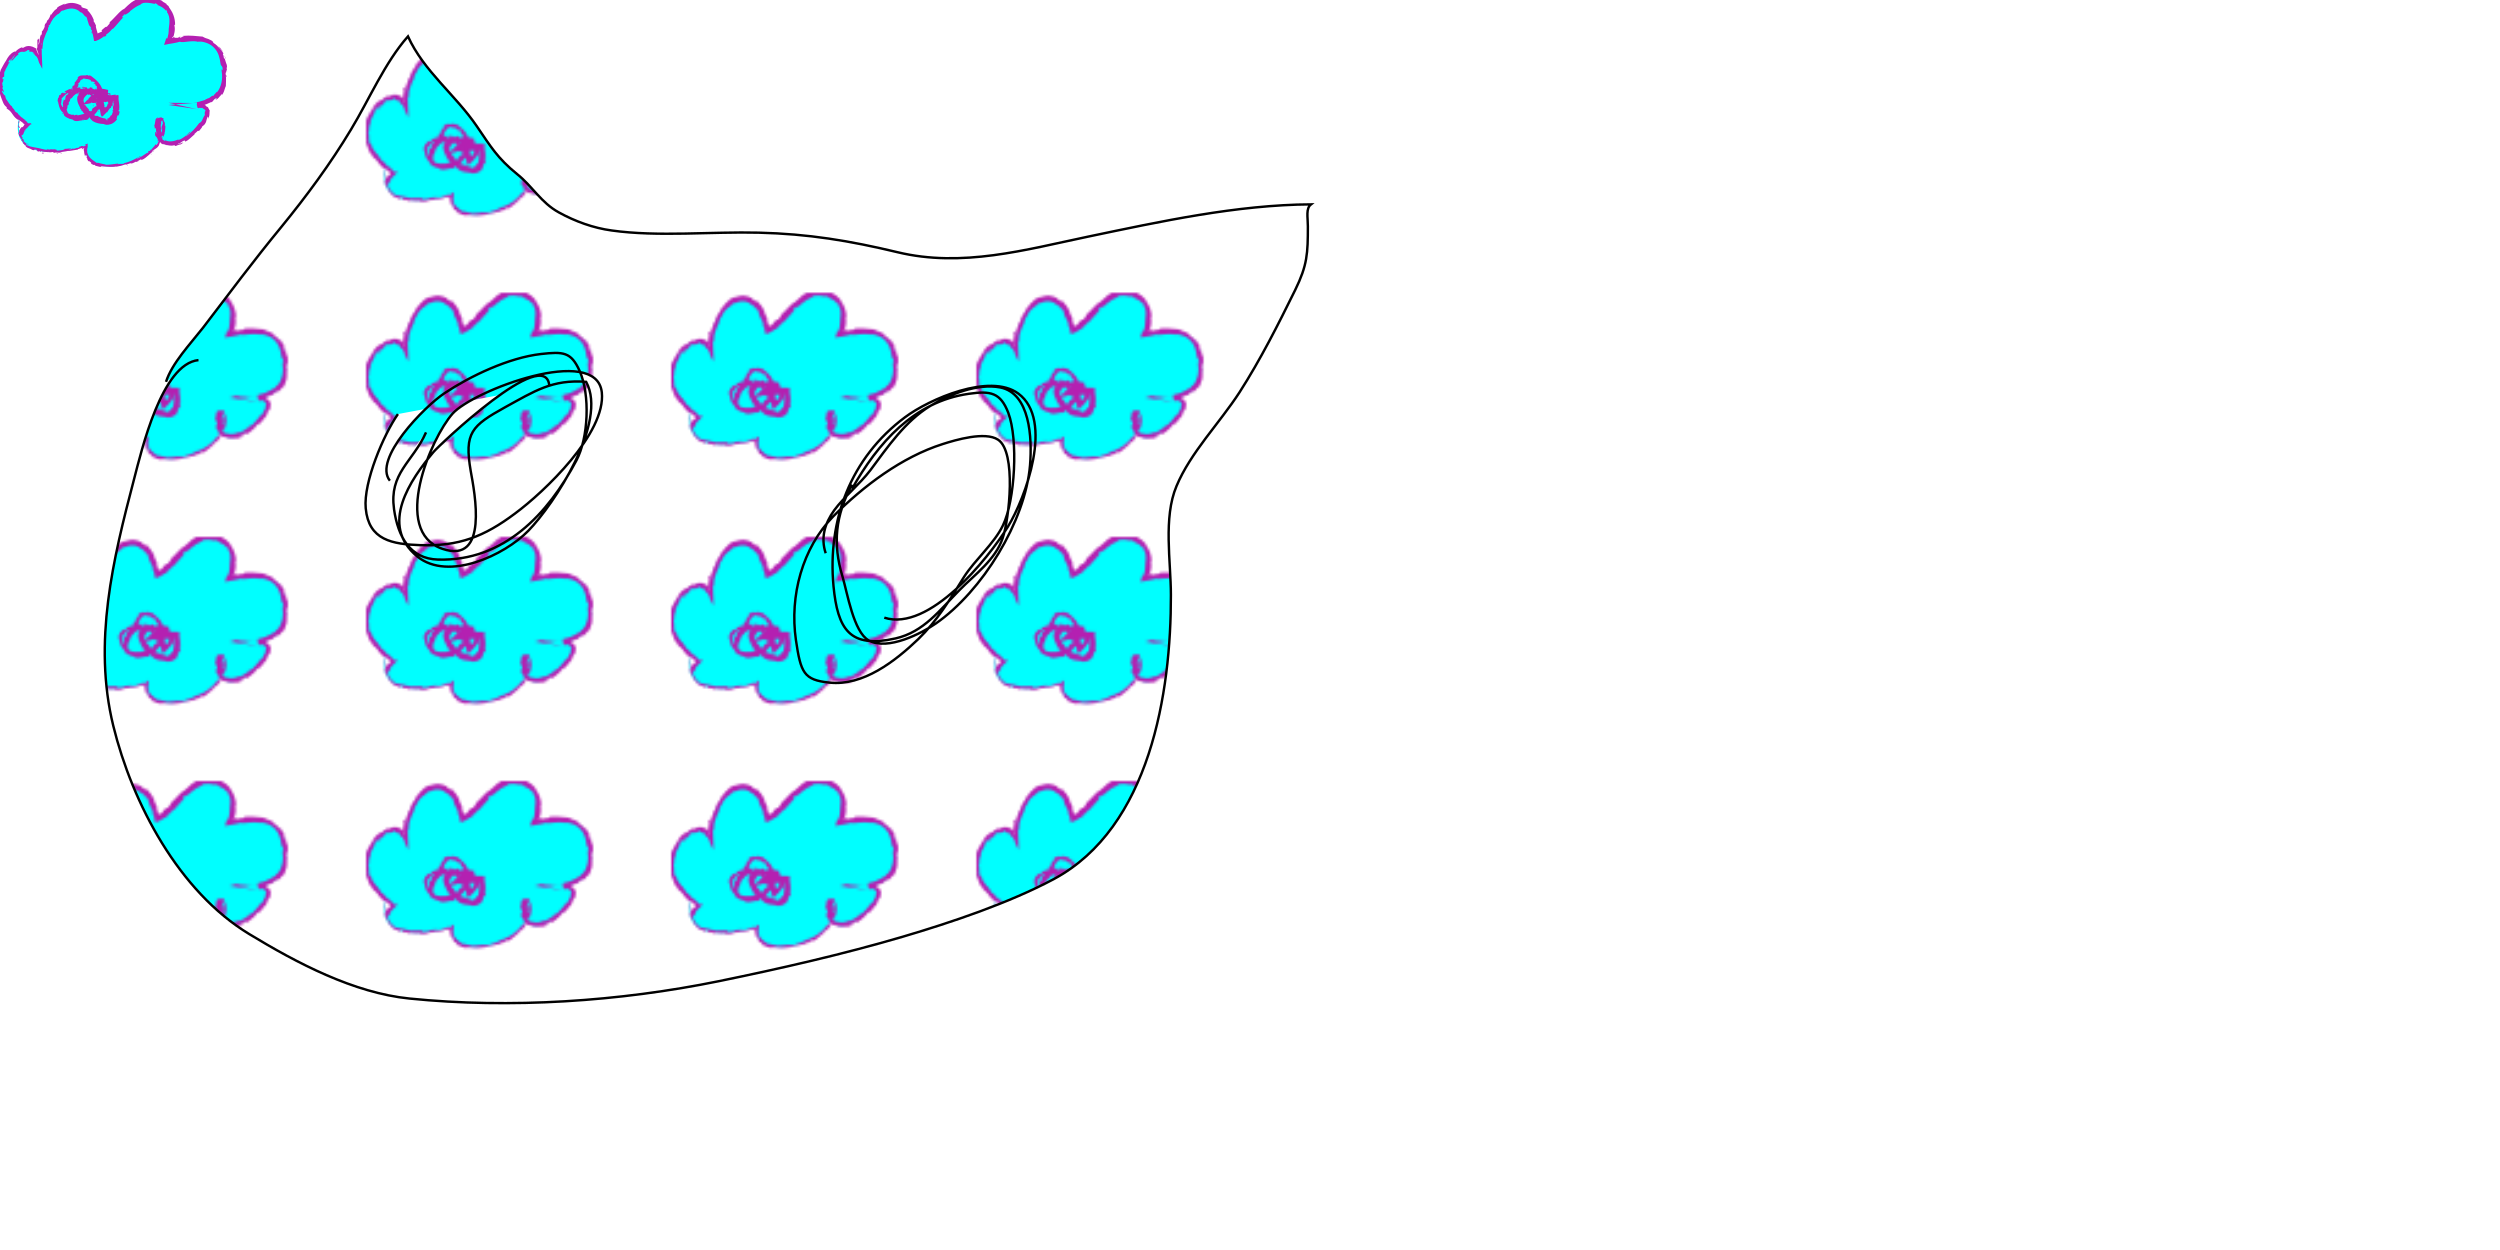 <svg baseProfile="tiny" xmlns="http://www.w3.org/2000/svg" width="1024" height="512" viewBox="0 0 1024 512">
	<path fill="url(#pa)" stroke="#000" stroke-miterlimit="10" d="M68 156.4c2.4-7.6 10.1-15.7 15.1-22.1 10.7-14 20.9-27.7 32.1-41.3 10.3-12.6 20.2-26 28.6-40 7.5-12.4 13.8-27.3 23.3-38.1 6.5 14.3 19.5 24 28.2 36.8 5.8 8.5 8.5 13.1 16.5 19.6 6.4 5.1 9.8 11.7 17.1 15.7 6.7 3.7 14.2 6.4 21.6 7.4 19.1 2.7 41.2.4 60.3.9 20.3.5 37.2 3.3 56.8 8 26.5 6.4 52.4-1 78.2-6.4 29.7-6.2 60.7-13 91.2-13.2-2.2 1.7-1.3 5.2-1.3 9 0 11.1-.2 15.9-5.2 26.1-7 14.2-14.2 28.5-22.8 41.9-8.1 12.5-20.1 24.7-25.8 38.4-5.5 13-2.3 30.8-2.3 44.6.1 39.9-8.5 95.2-48 116.4-18.4 9.8-41.9 17.7-61.9 23.6-24.5 7.2-50.4 13.1-75.3 18.2-40.7 8.3-85.4 11.3-126.7 7.1-22.8-2.3-46-14.5-65.6-26.4-28.8-17.4-47.9-53.5-55.7-85.3-8.4-34.3-.1-68.2 8.5-101 3.1-11.8 11.3-47.3 26.4-48.8M159.7 196.9c-7.1-8.8 14.2-30.4 22.3-35.8 10.8-7.2 26.5-14.6 39.6-16.1 9.1-1 12.3-.9 15.8 6.9 4.4 9.8 3.6 27.5-1.3 36.7-11.6 21.9-29.7 41.4-56.7 40.6-11.4-.3-16.4-9.3-18-20.6-2.1-14.9 7.6-19.2 13.1-31.5M338.2 226.6c-2.1-6.3-.4-12.2 3.5-17.6 4.1-5.6 10.4-10.6 14.8-16.4 7-9.4 14.3-20.1 24.5-26.3 7.7-4.7 19.4-9.4 28.7-7.6 12.2 2.4 13.1 20.6 12.2 31.8-1.9 23.1-19.6 51.7-38.6 64.9-5.6 3.9-19.7 11.3-27.5 6.9-6.2-3.5-8.7-19.4-10.7-26.1-4.1-13.5-2.9-25.1 3.9-37.7M163 169.6c-5.8 8.3-14.2 27.9-13.2 38.6 1.2 13.1 10.9 14.7 22.4 15.1 15.7.5 26-3.4 38.8-13 11.9-8.8 37.3-32.9 35.5-49.6-2.2-19.9-52.7-.7-61.1 8.7-8.9 10-25.3 48.2-4.2 55.4 19.1 6.5 13.2-23 11.6-31.9-2.7-15.7.4-18.5 14.1-26.1 11.9-6.5 19.3-11.5 33.2-10.4 9 16.6-13.2 50.2-23.7 61-9.7 10-32.7 20.8-45.4 10.6-15.9-12.9-2.8-31.6 6.5-42.8 2.2-2.7 46-44.3 47.5-27.2M349 200.2c10.5-18.6 25.3-35.7 47.8-38.9 9-1.3 13-.5 16.2 7.8 4.1 10.9 2.8 35.8-2.2 46.1-3.6 7.5-11.4 14-16 21.2-5.6 9-11 18-18.7 25.4-9.4 9-22.6 19.3-36.4 17.8-10.5-1.1-11.7-4-13.7-17.5-2.6-18.1 2.6-37.6 15.4-50.7 12.2-12.3 28-24.2 44.7-29.5 5.3-1.7 17.4-5.3 22.7-1.8 7.6 5 4.6 32.5 1.9 40.3-3 8.9-11.4 14.9-17.7 21.3-8 8.1-14.6 17.2-26.2 19.8-18.9 4.3-23.7-3.9-25.4-21.4-2.5-27 6.9-52.5 29.3-69.2 9.9-7.4 34.7-18.3 46.4-9.7 14.7 10.9 3 42.7-4.3 54.6-8.2 13.2-32.2 43.1-50.6 37.2"/>

	<pattern id="pa" x="0.05" y="0.05" width=".25" height=".25">
            
	<path fill="#0ff" d="M7.8 55c1.7-.8 1.7-3.3 3.3-4.1C4.5 46.7-2.1 39.3.4 30.2 2 23.6 12 14.5 16.1 23.6c-.8-19.8 19-31.4 23.1-8.3 7.4-2.5 12.4-17.4 24-14.9C70.6 2.1 72.3 9.5 69 17c11.6-2.5 23.1-2.5 23.1 12.4.8 8.3-3.3 12.4-11.6 14C97 42.6 62.3 74.8 64.8 50c0-.8 1.7-.8 1.7-.8 4.1 18.2-33.9 26.4-31.4 10.7-9.9 3.3-31.4 5.8-27.3-11.6"/><g fill="#B420B1">
	<path d="M8.5 48.5c0-.2-.3-.1-.3.3l.3.4v-.7zM7.4 51.5c.1.6.4 1.2.7.8-.3-.5-.2-.7-.5-1.3 0-.5.2-.8.3-.7-.1-.2.2-.7 0-1-.4.5-.5 1.3-.3 2.2-.1.2-.1.1-.2 0zM41.8 68.5l-.3-.1s.1 0 .3.1zM66.6 56.3c-.1.2-.1.3-.1.3.1-.2.2-.3.1-.3zM67.8 51.2v.3-.3zM41.8 68.5s.2.1.4.1.4.1.4.1c0-.1-.5-.1-.8-.2zM9.4 57.2c0-.2-.1-.2-.2-.3l.2.3zM34 61h-.1c-.1.1-.1.1-.1.2l.2-.2zM25 62.9c.2 0 .3-.3.3-.4-.1.1-.3.2-.5.2.1 0 .1.1.2.2zM10 59.5l-.2-.2.2.2zM36.2 66.3v.1-.1zM7.4 46.3c-.1 0-.1 0 0 0 0 .1 0 .1 0 0zM7.8 54.9l.1-.1c0-.1 0-.1-.1-.2v.3zM63.6 55.1c0-.1 0-.1 0 0-.1-.3-.1-.2 0 0zM73.4 15c1 .1-1.5.5 0 .6-.2-.1 1.2-.6 0-.6zM9.5 57.4c.1.1.1.2.2.3 0-.2-.1-.3-.2-.3zM73.4 15.6h.1-.1zM81.9 53.8c-.1 0-.2 0-.2.1 0 0 .1-.1.2-.1zM67.4 59.8l.4.2c-.2-.1-.3-.2-.4-.2zM85.8 46.2c0-.3.1-.3 0-.7v.1c.1.1.1.3 0 .6zM83 43.6h-.2c-.1 0-.2.1-.3.1l.5-.1zM4.1 25.5c-.2.1-.3.1-.4.1.3 0-.4 1 .4-.1zM9.3 57.2c.1 0 .1 0 .2.1 0 0-.1-.1-.2-.1zM83.6 45.9v-.3c0-.1-.1-.2-.1-.2.1.1.1.2.1.5zM37.9 14.5l-.1-.5c0 .2.1.4.1.5zM81 44.8c-.1-.1-.3-.1-.4-.1L69 42.1l11.2.1h.3l.1-.1h-.4L69 43l11.6 1.7.4.1zM3.7 25.6zM1.5 33.2c.1-1.1-.3-.6-.5-.8.1-1.4.4-.6.7-1 .1-.9-.1-1.6.2-2.2.1 0 .1-.1.2 0 0-.5.3-1.1.7-1.7.3-.6.7-1.2.9-1.8.1 0 .1-.1.2-.1-.3 0-.4-.1-.5-.2.3-.4.4-1 .8-1-.2.3-.2.3-.2.5l.3-.5c.6-.2-.4.7-.2.8.6-.9 1.3-2.1 2-2.6.3.1-1.4 1.4-.3.9 0 0-.3.2-.5.4s-.5.4-.5.4c.8-.2-.8.7.2.5.6-.6.9-.9 1.2-1.3.3-.3.6-.7 1.3-1.1.2-.4-.3-.2-.1-.5.9-.8 1.5-.7 1.9-.7.4.1.7.1 1.4-.2.2-.1.3-.3.5-.4.1-.1.3-.1.4-.1.2 0 .4.1.6.2 0 0-.5.3-.4.3.3.1.5.1.7.2H13.1c.1 0 .1 0 .3.1.3.3.6.4 1.1 1.5-.1-.1-.3-.3-.4-.6-.2-.2-.4-.3-.5-.5-.2-.1-.3-.3-.4-.3-.1 0-.1 0 0 0 .3.4.6.7.8.9l.3.3c.1.1.1.2.2.2.1.1.2.2.4.3.1.1.3.4.6 1l.5 1.6c.4.8.9 1.6 1.3 2.5v-1.6c0-.8-.1-1.6-.1-2.4 0-.8-.1-1.6-.1-2.3v-2.2c.1.2.1.8.3 0 0-.4 0-.7.1-1.1 0-.3.1-.6.1-1 .1-.3.1-.6.2-1l.3-.9c.4-1.3.9-2.4 1.5-3.5l.1-.9c.1-.2.3-.3.2-.1.5-.8-.1-.1 0-.6.2-.5.5-.5.4-.2.3-.8.8-1.8 1.5-2.8.6-.7 1.5-1.6 2.2-2l-.2.3c.5-.4.7-.7 1-1 .1-.2.2-.3.4-.4.2-.1.4-.2.7-.3l-.2.2c1.3-.6 2.7-1 4-.9 1.3.1 2.5.7 3.2 1.5.1 0 .3.1.6.2.2.2.5.4.7.7.2.3.4.5.6.7.2.2.3.3.5.2.4.7.4 1.1.5 1.4.1.4.3.8.6 1.9.2.6.7.7 1 1.5l-.3.1.6.9-.2.6s.1.2.1.3l.2.6c-.1-.6-.1-.8 0-.8.1.2.2.8.3 1.2l.3 1.5c0 .3.1.5.1.7v.1H39.2s.3-.1.7-.3c.2-.1.4-.2.7-.3.3-.1.5-.3.8-.5l.4-.2c.1-.1.2-.1.2-.2.1-.1.3-.2.4-.3.2-.2.4-.3.4-.3 0 .1-.4.5-.7.8 1.2-1.2.5.1 1.5-1.1-.2.1 0-.2-.1-.3.7-.3 1.9-1.5 2.6-2.4v.3c1.5-1.5 2.9-3.4 4.5-5-.6.4-.7 0-.3-.5h.4c.2-.5-.6.4-.1-.4.7-.5.7-.1.4.3l.7-.8c.1 0 0 .2 0 .4.2-.5 1.5-.9 1.7-1.6h.1c1.7-1.3 2.5-1.9 4.1-2.5-.1-.3.6-.4 1.1-.7 1.3-.2 2.7 0 4.2.3 1.1.2.4-.1.9-.2 0 .2 1.4.8.6.7.8.3 1.3.6 1.9.9.5.4 1.1.7 1.8 1.6-.1-.3-.2-.5 0-.5.3.5.5 1 .3 1l-.1-.1c.9 1 1.2 2.6 1.1 4 0 1.5-.4 2.8-.3 3.9v-.1s-.1.6-.1 1.1c-.2.9-.4 1.7-.4 1.7-.3.8-.3.6-.3.3s.1-.6-.3 0c-.2 1-.6 1.8-.8 2.6 1.4-.3 2.5-.5 3.8-.7l1.5-.3c.4-.1.7-.2 1.1-.3.8.3 2.2.1 3.7-.1.7-.1 1.5-.1 2.2-.1.7 0 1.3.1 1.8.3l-.1-.2c.6-.1.6.2 1 .3 0-.1-.5-.3-.2-.3 2.2.2 4.5 1.1 5.9 2.8 1.5 1.6 2.1 3.8 2.4 6.1.1.8.4 1 .6 1.3.2.3.4.6.2 1.7l-.4-.6.1.9v.1c.3 1.6.2 3.2-.1 4.6-.3 1.5-1 2.8-1.8 4 .1-.2 0-.3.2-.5-.3.2-.7.6-1 1-.4.4-.7.7-.6.8-.4.3-.2-.1-.5 0-.6.3-1.3 1.1-1.8 1.1-.1 0 .1-.1.3-.2-.2.1-.7.4-1 .5-.4.2-.7.3-.4.3-1.2.3-2.3.8-3.3.9-.1.1-.1.1-.2.1l.3 2.3c.3-.1.8 0 1.2 0 .4 0 .7.1.8-.1-.1.2.4.4.7.6.3.2.5.4.6.7-.1-.1-.1.4-.3.3 0 .6-.2 1.3.1 1.3-.5.6-.8 1.3-1.1 2-.3.7-.7 1.2-1.3 1.4-1.6 2.2-3.4 4.1-5.5 5.5-.1-.2.5-.6 1-1s1-.8.8-1c-1.7 1.6-2.7 2.7-4.9 3.5-.6.2.2-.3.4-.5-2 1.1-4.2 1.3-5.6.6 0 0 .2 0 .4.1-.3-.1-.5-.5-.7-.3l.3.2c.1.3-.2.3-.7 0-.4-.2-.8-.7-.9-.6.4.1.2-.3.1-.7-.1-.4-.2-.8.4-.5-.1-.2-.3-.5-.4-.4-.1-.4 0-.5.2-.2-.2-.6-.3-.9-.4-1.1-.1-.2-.2-.4-.2-1.1.1 0 .2.3.3.4-.2-.6-.5-1.3-.3-2.5.1.1.1-.1.1.3v-1.3c0-.1.1-.2.2-.3.2-.1.4-.2.7-.2-.2-.1-.4-.3-.5-.4.1.3.1.6.2 1 .1.3.1.7.1 1.1-.4-.6-.1.7-.5.8v1.1l.2-.4c-.1 1 0 1.9-.4 2.7l.1-.7s0 .1-.1.3c0 .2-.1.4-.2.6-.2.4-.3.9-.3.9l.5-.9c-.2 1 .5.1-.1 1.3.1-.3-.5.9-1 1.2-.2.5-.4 1-.9 1.5-.2.1-.2-.4-.4-.3 0 .3-.4.8-.8 1.2-.4.4-.8.9-1 1.2.1-.2 0-.3-.1-.3l-.2.5c-.4.2-.5.2-.5.1-1.1.8.7.1-.8 1 .1-.1 0-.1.2-.3-1.4.9-2.7 1.9-4.2 2.5-.6-.1 1.2-.7.6-.7-1.9 1.1-4.1 2.2-6.3 2.6l.4-.1c-.2.6-1.7.1-2.7.5.3-.1.3-.3.2-.3-1.5.1-3 .5-5.3.5l.3-.1c-.9-.2-2.3-.4-3.1-.7-.3.1-.8-.2-.6.1-1.2-.9-2.3-1.5-3.1-2.5-.2-.3-.3-.5-.5-.8l-.3-.9c-.1-.1-.1-.3-.1-.5v-1.2c0-.2.1-.5.1-.7 0 .4.1 1 .1.6v-2h-.1l-.1.1c-.2.1-.4.1-.5.2-.3.1-.5.2-.5.2.1.2.3 0 .7.1-.5.3-1.2.6-1.7.8.5-.2.6-.4.4-.4h-.9c.1 0-.1.2 0 .2-1.3-.1-.1.5-1.7.6l.1-.1c-.6.2-1.1.5-1.7.6-.3-.2.6-.3.6-.5-.9.2-1.7.9-2.5.7.4-.1.9-.2 1.3-.4-.9-.1-1-.1-1.7 0h.1l-1.5.1h.4c-1 .8-2.3.4-3.8.9 1.5-.5.2-.3.3-.6-.4-.1-1-.1-.8-.2-.7.3-1.2-.2-2.2.2 0-.1-.8-.1-.6-.3-.9 0 .2.2.1.3-1.5.2-3.3-.7-5.3-.9-1.7-.4-2.1-.3-3.6-1.1-.4-.5.6 0 .6 0-.2-.2-.3-.3-.5-.4l-.4-.4c-.3-.2-.5-.5-.8-.8.2.1.1-.1.1-.4-.2-.3-.3-.3-.4-.4-.1-.1-.3-.2-.4-.6.2.1.4.2.6.4-.2-.3-.4-.6-.7-.9-.2-.3-.4-.7-.5-1.1.1-.2.4.4.6.6-.7-.6-.9-2-1.2-2.3v.6c0-.3.2-.2.3 0 .3.7.1 1.1 0 1.2l-.2-.6c-.1.2-.1.4-.1.7 0 .3.2.6.3.9.3.6.8 1.2 1.1 1.7 0 0-.2 0-.3-.1-.2-.1-.3-.1-.3-.1s.2.2.5.4c0 .2.2.2.3.3.1.1.2.1.2.1.1.3 0 .6-.4.1.4.8.6.5 1 1.2 0 .1 0 .1-.1 0l.8.4c-.2 0-.1.3-.5 0 1.2 1.2 2.3 1 2.7 1.5h-.1c1 .3 1.1.3 1.1.1 0-.1 0-.2.8-.2 0 0 .2.3.4.5s.4.5.4.5l.3-.3c.2.1.6.1.5.3.8-.1-.1-.2.4-.3 1 .5 2.9.2 3.1.6.4-.2-1-.2.1-.3.3.5 1.3-.1 2.3.1-.3.3-1.2.2-.2.4.6-.5 1.9 0 2.7-.2 0-.4 1.8-.3 3.1-.7-.1.2 2.6-.3 3.8-.5v.1c.1-.2.4-.4.9-.5.5-.2.8-.3 1.2-.4-.1.3-.3.4-.5.6l.5-.1c.1-.1.2-.2.3-.2.1 0 .1-.1.2-.1 0 0 .1 0 .1-.1h.1v.1l-.1.1-.2.2h.1v.4c0 .1 0 .3.1.5 0 .1.1.6.1.9l.3 1.2c.1 0 .2-.4.3-.5.1-.1.1-.1.2 0s.2.3.4.6c-.1.1-.3.3-.5-.1.1.1.3.4.4.7l-.5-.7c.2.7.3.3.6.8-.2.1.2.4 0 .4-.1-.1-.1-.2-.2-.3-.1-.1-.1-.3-.2-.4.1.3.3.6.5.9.2.3.3.6.4.7 0-.1.2-.2.6.1.5.4.6.5.5.6 0 .1-.1.1.2.4.2 0 .4.2.6.3.2.1.4.1.5 0 .3.1.3.3.5.4.3.1 1.1.3 1.6.4.6.1 1 .1.7-.1l-.2-.1h.1c2.1.1 4.3.5 6.3.1v.1c1.2-.2 2.7-.5 3.4-.9.3-.1.9-.1.7.1.9-.4.9-.4 2.2-.8-.8.5.4 0-.9.5 1.2-.3 1.5-.3 2.6-1-.3.4 1-.1 1.5-.4l-.8.2c.6-.3 1.1-.6 1.6-.8l-.1.4c1.2-.4 2.1-1.2 2.9-1.9.8-.8 1.5-1.4 2.4-1.9.3-.6-1.1.8-.9.2.4-.4 1-.7 1.4-1 .4-.3.8-.5.9-.7.6-.6.7-1 .8-1.4.1-.4.2-.8.7-1.5-.2.1-.5.2-.1-1 .5-1 1-1.2.8-.4-.1.3-.2.4-.2.4-.1.4-.2.9 0 .5v-.2c.2-.3.4-.8.6-1.2.1-.4.3-.7.3-.5.1-.9-.1-.4-.3.2.3-.7.5-1.3.5-1.9 0-.3.1-.6.1-.9v-1.1c-.1.3-.2.5-.2.2.1-1.2-.1-1.4-.2-1.6-.1-.1-.2-.2-.4-.9v-.2l.1-.3-.6-.2c-.3-.1-.2-.2-.2-.2s-.3-.1-1.2.2c-.6.2-.7.3-.6.1.1-.2.4-.4.7-.6-.4.2-.8.4-1.1.7-.3.3-.4.7-.4 1.1-.1.7-.2.9-.2 1.2-.1.3-.1.6-.1.8l-.1-.8V52l.2-.4c0 .4 0 .8-.1.8.2.5.4-.4.6.5-.1.6.3 1.7.1 2-.2-1.9-.3.3-.6-1.3.1.3.1.7.2 1.2 0 .1-.1-.1-.1-.2 0 1 .2 1.2.4 1.3.2.2.4.4.8 1.3-.1-.1-.2.1-.1.3.1.2.2.5.3.6-.5-.8 0-.5.6 0 .4.6.7.8 1 .9.3.1.5.2.8.3l-.7-.4c.3 0 .9.4 1.7.5 0 .2-.8-.1-.5 0 .5 0 1 .1 1.6.2.6.1 1.2.1 1.9-.1.6 0 .1.3.7.3 1.3-.7 1.6-.3 2.9-1.1-.5 0-.5.1.3-.6l-1 .6c-.5.3-1.1.6-1.1.6s.3-.2.7-.5c.3-.2.6-.5.6-.5-.6.3-1.4.8-1.8.9.6-.4.6-.4.2-.4 1.1 0 1.7-1 2.8-1.3l.3.5c1.6-.7 2.4-1.9 4.2-3.3l-.6.4c.1-.4 1-.9 1.5-1.5.1.2.5-.1.8-.2-.1-.1 1.1-1.2 1-1.6 0 0 .2-.2.4-.3.2-.2.4-.3.4-.3.6-.7.8-1.2.9-1.7.1-.5.3-1 .6-1.8 0 .6.5-.1.1 1.1.3-.5.5-1.1.4-1.1.1-.1.2-.6.2-1.1 0-.5 0-1 .1-1.3-.1-.3-.3-.4-.6-1.1 0-.1.1 0 .1 0l-.4-.4c-.2-.1-.3-.2-.2.1-.3-.6-1-1.1-1.8-1.2-.8-.2-1.6-.2-2.4-.1 0 .4.1.7.1 1 .8-.2 1.6-.3 2.2-.3 1.2-.4 2.6-1 3.6-1.5 0 .1 0 .1-.2.2 1.5-.6.6-.9 2.2-1.8.5-.2.3 0 .1.2-.2.2-.5.4-.2.3.3.2.7-.2 1.2-.7.2-.3.5-.6.7-.8.2-.3.5-.6.7-.8l-.2.6c.8-.7 1.1-2.1 1.6-3.6 0 0 0 .1.1 0 0-1.1.2-3.1 0-4.5.2.4.1.7.4.4 0-.7-.4.2-.5-1.1.1-.2.1-.6.2-.9.1-.3.1-.5.3-.6v.6-.1.6c.1-.2.1-.4.1-.7v.1c0-.5-.2-1.1-.2-1.6l.2.1c0-.5-.1-.8-.1-1.1-.1-.3-.2-.5-.3-.8-.2-.5-.3-1-.6-2v.4c-.7-.9-.1-1-.7-1.9l.2-.5c-.2-.3-.6-.9-1-1.4-.2-.3-.5-.5-.8-.8-.1-.1-.2-.3-.4-.4-.1-.1-.3-.2-.4-.3.4.1.8.5 1.3 1 .2.2.5.4.6.7.2.2.3.5.5.7-.2-.7-1.4-2.2-1.8-2.3l.7.7c-.4-.3-.8-.6-1.3-1-.2-.2-.5-.4-.7-.6l-.9-.6c.3-.2-.4-.9-1.5-1.3-.5-.3-1.1-.4-1.6-.6-.5-.2-.9-.4-1.2-.6-2.6-.2-5.1-.6-8.1-.3 1.1.5-.8.1-.6.7-.7.1-.9.1-1 .1h-1.9c-.1-.1 0-.1 0-.2h.2c.1 0 .1-.1.1-.1h-.4v-.1c0-.1 0-.2.1-.3-.1.2-.3.4-.3.3 0 0-.1.1-.1.2v.1c-.3.2-.5.2-.5.1.1-.2.3-.4.4-.5.1-.1.2-.2.1-.4 0 0 .1.2.2.1v-.2c.1-.4.2-.9.3-1.4.1-.5.1-1.1.1-1.5 0-.5-.1-.9-.2-1.2.1-.2.3-.5.3 0 .1-1.4-.2-3-.7-4.3-.5-1.4-1.4-2.5-2-3.5l.3.1c-.4-.4-.8-.5-1.2-1 .1 0 .3 0 .1-.1-.1-.1-.5-.2-.8-.5-.4-.2-.8-.4-1.1-.6l.6.2c-.3-.2-.6-.4-.8-.5-.3-.1-.6-.2-.8-.3-.5-.2-1-.3-1.5-.3-1-.1-1.9-.1-3 0 0-.2-.5-.4-1.2-.4-.7-.1-1.5 0-2 .1v-.1C56-.4 54.8.3 53.8 1c-1 .8-1.9 1.6-2.9 2.6-.8.3-1.9 1.3-2.9 2.4-1.1 1.1-2.2 2.4-3.2 3.2.3-.2.2.3-.1.7-.5.4-1 1.4-1.2 1.1l.2-.1c-.6 0-1.4 1-2.1 1.5l.2.5c-.3.1-.6.3-.9.4l-.2.1h-.1l-.2.1c-.1 0-.2.1-.3.2-.1.1-.1 0-.1-.1l-.1-.2c0-.1-.1-.3-.1-.4-.1-.4-.2-.7-.3-1-.2-.6-.3-1.2-.2-1.6-.2-.3-.3-.6-.5-1-.2-.3-.4-.7-.6-.9l.3-.1c-.7-1.7-1.1-2.6-2.8-4.4l.5.2c-.4-.5-1-.7-1.4-.8-.4-.1-.9-.2-1.4-.5l-.1-.6c-1.1-.6-2.3-1-3.5-1.1-1.3-.1-2.5.2-3.5.7 0-.1 0-.2.4-.4-.3.1-.7.2-1.1.4-.4.2-.9.4-1.3.6-.8.5-1.3.9-.9 1.1-.1-.1-.6.2-1.1.7-.5.5-1 1.3-1.4 1.8l-.1-.3c-.4 1-.3 1.1-1.1 2.3-.2.3-.3.1 0-.2-.7.9-.3.8-1 1.9l.1-.5c-.6 1-.5 1-.5 1.6-.2.7-.9 1.9-1.2 2 .1.2.1.9-.2 1.5-.1.1-.1-.2-.1-.3-.8 1.8-.4 2.8-.9 4-.1 0-.1.1-.2.2.1-.7.3-1.4.3-1.9v-.6c-.2-.1-.6 1.1-.7.1v3.6h-.1v-.1.3c0 .1-.1.1-.1.2-.2-.3-.1.1-.1.2.3.8.1.4.4 1.3V20.8v.1-.7c.1.4.2 1 .1 1 .1.3.2.6.2.9 0 .1.1.3.1.4v.1c-.2-.5-.4-.9-.5-1.3-.4-.8-.6-1.3-.6-1.5l-.6-.3c-.5-.3-1.1-.5-1.7-.6-1.2-.2-2.2.2-2.7.6-.5.2-.7 0-.9 0 .3-.2.7-.3.8-.4-.5.2-1.3.5-1.9.9-.6.4-1.1.8-1.1 1-1.2.7.4-.7-1 .4l.1-.2c-1.6.9-2.5 2.2-3.2 3.6-.9 1.3-1.5 2.6-2.5 4.4.1-.3.2-.4.3-.4-.9 2.1-1.2 4.5-.9 6.9.3 2.3 1.1 4.5 2 6.6.6 1.2.9 1.1 1.4 1.7l-.1.4 1.1.8c1.4 1.2 1.7 2.9 3.8 4l-.1-.3c.3.3.9.7 1.3 1 .5.3.7.5.5.5.1 0 .3 0 .4.2l-.2.1.4.2.2.1c.1 0 0 .1-.1.1 0 .1-.1.1-.2.2l-.1.3-.3.3-.2.2H9c-.1-.1-.4.1-.9 1-.1.2-.2.4-.2.6-.1.2-.2.4-.2.6-.2.3-.3.5-.2.5.1-.1.3-.2.4-.2.1-.1.3-.1.3-.1s-.1.2-.2.3c-.1.1-.3.2-.3.2.1.2 0 .6.2.7.1.1.2.1.5 0 .1 0 .3-.1.5-.2s.4-.3.6-.5c0 0 .2-.4.3-.8.1-.3.2-.7.2-.7l.4-.3-.5 1c.5-.5.5-1 .6-1.4.2 0 .2 0 .7-.5.5-.6 1-1.1 1.5-1.4l-.4-.1c.1-.1.3 0 .5.1h.2s0-.1-.1-.1l-.3-.3c-.6-.3-.5-.1-.5 0s-.1.2-.8-.2c-.5-.6-.3-.6-1.3-1.2 0-.1 0-.1.1-.1s.3.1.5.2c-.1-.1-.3-.2-.4-.2-.1-.1-.2-.1-.3-.2-.2-.1-.3-.2-.5-.3-.2-.3-.5-.5-.7-.5-.4-.6-1.7-1.4-1.4-1.7-.2 0-1-.5-1.5-1 1.2.5-1.4-1.6-.8-1.7-.9-.3-1.8-2.2-2.7-3.3.1.1.2.2.2.3-.3-.7-.3-1-.4-1.5-.4.1-.9-1-1.3-1.6.1-1 .6.5.9.1-.2 0-.6-1.6-.7-1.2.1-.8 0-.6.3-1-.5-.1-.1-.6-.4-1.2.2-1 .4-.3.4-1.4.1-.6.2.4.2.4zM17 19.7v.9c-.1-.1-.1-.4 0-.9zm.3-2.4c-.1.3-.1.6-.2 1-.1.1-.2 0-.1-.3 0 .1.2-.4.3-.7zM15 20c0-.2 0-.1 0 0 .1 0 .1.1.1.2v.1c0-.1 0-.2-.1-.3zM15.3 21v.1h.1c0-.1-.1-.2-.1-.3v.2zM41.4 68.3zM37 11.6h.1l-.2-.2zM33.1 60h-.2.2zM27.3 61.2h-.8.8zM22.9 61.5l-.1.1.1-.1zM67.9 58h.1c.3.1.1 0-.1 0zM64.5 58.1c.1-.2.1-.4.2-.6-.2.3-.3.5-.2.6zM83.6 46v-.1zM65.2 56.7c-.2.3-.4.6-.5.8.2-.3.4-.6.5-.8zM8.3 53.8v-.2.2zM8.2 53.5l-.1-.2c.1.1.1.2.1.2zM8.1 52.8l.1.5c0-.2-.1-.4-.1-.5zM10.5 58.5h.1-.1zM11.9 59.5c-.2-.1-.4-.3-.5-.5-.2-.2-.4-.4-.6-.5h-.1c.1 0 .3.3.6.5.1.3.3.5.6.5zM18.7 62.7s-.4-.1-.8-.1c-.4-.1-.8-.1-.8-.1.3.1.6.3-.1.3 1.9.5-.3-.4 1.7-.1zM23.5 62.8c-.8.1 0 .2 0 .2.5-.1.6-.1 0-.2zM52.2 67.7v.3c.6-.3 0-.1 0-.3zM57.7 63.9s-.1 0-.3.1c-.2 0-.3.1-.3.1l-.1.3.4-.2.3-.3zM61.9 63.2l-.2.3.8-.8zM81.6 44.2l-.3-.2c-.4.1-.4.5.3.2zM92.3 24.2c.1-.3-.1-1.1-.3-1.4.1.5.2 1.1.3 1.4zM40.6 13.2l.3-.3-.3.3h-.1c0 .1.1.1.1 0z"/></g>
	<g fill="#B420B1">
	<path d="M34.1 47.7c-.1.1 0 .3.3.1l.1-.4-.4.3zM36 47.6c.2-.3.3-.7 0-.9-.1.4-.2.3-.3.9-.2.2-.5.1-.5 0-.1.1-.4.1-.5.3.4.1.9 0 1.2-.5.1 0 .1.1.1.2zM23.8 41.8v-.2.2zM37.7 47.3c-.1.1-.1.1-.1.2.1-.1.2-.2.1-.2zM40.1 45.3c0 .1-.1.1-.1.1.1 0 .1-.1.1-.1zM23.8 41.8l-.1.5c.1.1.1-.2.1-.5zM37.9 44.6v.2-.2zM29 36.4h.1s.1-.1.1-.2l-.2.2zM35.1 36.1c-.1 0-.3.2-.3.3.1-.1.2-.1.3-.1v-.2zM39.4 43.9v.2-.2zM25 38.3h-.1c0-.1.1 0 .1 0zM33.5 33zM30.1 37.6c-.1-.1-.1-.1-.2-.1l.2.1zM41.1 39.1c.1.2.1.1 0 0zM39.2 36.1c.6.3-.9.3-.1.6-.1-.1.8-.4.1-.6zM38 44.5c0-.1.1-.1.1-.2-.1.1-.1.2-.1.2zM39.1 36.7c.1 0 .1 0 0 0zM28.3 37.6h.2-.2zM38 37l-.2-.1c.1 0 .1.1.2.1zM25.8 42.2c-.1.1-.1.1-.1.3 0-.1 0-.2.1-.3zM26.3 47.6v-.1l-.1-.1c-.1 0 .1.2.1.2zM39.2 39.6c.1 0 .2.1.3.1-.2-.1.1-.5-.3-.1zM38 44.7v-.2.2zM27.8 43.1l-.2.6c.1-.2.1-.4.2-.6zM46.6 42.6v-.2.2zM27.6 45.3c-.1.1-.1.2-.1.3h.1c-.1.1-.1-.3 0-.3zM39.5 39.7zM39.2 36.5c.2.5.4.1.7.1.4.7-.2.4-.3.7.1.2.2.3.3.5.1.2.2.3.2.4-.1 0-.1.1-.2 0 .1.1.1.2.1.4 0 .1 0 .3-.1.4 0 .1-.1.1-.1.2s-.1.1-.1.2c-.1.1-.1.3-.2.4h-.1c.2.1.3.2.4.3-.2.2-.3.5-.5.4.2-.1.1-.2.1-.3l-.2.2c-.4-.2.3-.3.1-.5l-.6.6c-.3.2-.5.3-.8.3-.2-.3 1-.5.3-.5 0 0 .2 0 .3-.1.2 0 .3-.1.3-.1-.7-.2.3-.1-.3-.4-.7.2-.8.5-1.7.6-.2.2.1.3-.1.5-.5.2-.8.1-1 0 .2.5.5 1.1.7 1.6.4-.1.7.1 1-.5.1-.3-.1-.8.6-1v.5c.8-.4.2-.8 1.2-.9-.1.2-.6.4-.5.4.7 0 .3-.4.7-.6l.2.3c.9-.4 1.9-.8 2.9-.7-.1.1-.2.2 0 .3.6 0 1.3.2 1.6.6.3.4.2.7.1 1l.2.4c0 .1-.2.1-.2 0-.3.3.2.1.2.3-.1.2-.3.2-.3 0 0 .2-.2.5-.2.7 0 .1-.1.3-.2.4-.2.3-.5.5-.6.3l.1-.2h-.1s-.2.2-.3.2c-.1.1-.2 0-.1-.3h.1c0-.2 0-.5-.1-.7l-.1-.5c0-.1 0-.2-.1-.3v-.4h.2c.2 0 .4.1.5.2.1-.4 1.8-.1 1.8-.7 1 .1.9.2 1.1.4.1 0 .4-.3.5-.1l-.3.2.3.1s-.1.1-.2.1l-.2.2.1.4c0-.2.1-.4.2-.4.2.7-.1 1.6-.3 1.6 0 0 .1.4.1.8 0 .2 0 .4.1.5v.2c-.1 0-.1-.3-.2-.5.3.8-.3.1-.1.9.1-.1.2.1.2.1-.2.3-.4 1.1-.6 1.6l-.2-.2c-.4.8-.9 1.5-1.8 1.6.3 0 .4.4.1.5l.2-.3c-.2.2.3.1-.1.4-.4 0-.3-.4-.1-.5l-.5.1c0-.1.1-.1.1-.3-.2.2-.8-.4-1.1-.1v-.1c-1.1-.3-1.7-.5-2.5-1-.2.2-.5 0-.9 0-.6-.5-1.1-1.2-1.8-1.8-.6-.4-.3 0-.6-.1.1-.2-.5-.9 0-.6-.8-.8-1-1-1.8-2.1 0 .2 0 .3-.1.3-.2-.2-.2-.6 0-.6h.1c-.5-.6-.6-1.5-.4-2.1.2-.6.6-.7.8-1.2v.1l.1-.1.3-.3c.2-.2.5-.3.5-.3.5-.1-.2.3.2.3.5-.4 1.1-.5 1.6-.5s1 0 1.6-.1c.5.4 1.2.4 2.1.4h.6l-.1.1.2-.1c.2 0-.1.1-.2.2.1 0 .2-.1.3-.1V39.1c0 .3-.2.6-.3.9-.2.6-.6 1.2-1 1.7-.8 1.1-1.8 1.9-2.9 2.6-.8.5.1 1.1-1.2 1.4 0 0 0-.1.1-.2 0-.1.1-.2.1-.2-1.5 1.3-3.7 1.6-5.5 2 .1-.1.1-.2.3-.2-.4-.2-1.4 0-1.4.2-.3-.1 0-.2-.2-.3h-.9c-.2 0-.4 0-.4-.1h.2c-.3.1-.8-.4-.8-.1-.4-.4-.8-.6-.8-1.1-.2-.1-.2-.3-.2-.5s0-.4-.2-.5c.4.1.5-1 .4-1.5.1.2.3-.3.4-.1.1-.3.2-.6.2-.8v-.1c0-.1-.1-.2-.1-.2.2-.2.3-.3.4-.5.1-.2.2-.4.2-.6.1-.4.3-.7.7-.7.7-1.2 1.9-2 3.3-2.4 0 .4-1.4.4-1.2.9 1-.6 1.8-1.1 3.1-1 .3.1-.2.2-.3.3 1.3-.2 2.4.4 3.4.7h-.3c.2.1.4.3.5.1l-.2-.1c-.1-.2.2-.2.5-.2.3.1.7.2.7.1-.3.1-.1.3 0 .5.2.2.2.4-.3.5.1.1.3.1.4 0 .1.2.1.3-.2.2.5.5.5.2.8.8-.1 0-.2-.1-.3-.1.3.2.6.5.5 1.1-.1 0-.1 0-.1-.1 0 .9.2 1.9-.7 2.8-.2-.5-.3.3-.7.1l-.3.6.3-.1c-.3.4-.6.9-1 1.2l.2-.4-.4.4c-.2.2-.4.3-.4.3l.6-.2c-.4.5.3.3-.4.7.1-.1-.1 0-.3.1-.2.1-.5.2-.6.2-.2.3-.4.5-.9.6-.1-.1-.1-.4-.2-.5-.1.4-1.2.5-1.5.8.1-.1.1-.3 0-.3l-.2.3c-.3 0-.3-.1-.3-.3-.8 0 .3.5-.7.3.1 0 0-.1.2-.1-.9-.1-1.9 0-2.7-.5-.1-.4.8.2.6-.2-1.2-.3-2.6-.7-3.4-1.6l.1.2c-.5.3-.5-.8-1-1.1.1.1.3 0 .3 0-.4-.7-1.1-1.3-1.4-2.5l.2.1c0-.5 0-1.2.2-1.6-.1-.2 0-.4-.2-.3.6-.6 1-1.1 1.6-1.6.5-.5 1.2-1 2-.9-.2.1-.4.2-.2.2 0 0 .3-.1.6-.3l.6-.2c-.1-.2-.2-.1-.5-.2.1-.2.5-.4.8-.4-.5.3.1.3.4.5-.1-.1 0-.2 0-.2.8.3 0-.5 1-.3v.1c.3-.1.6-.3 1-.3.2.2-.4.2-.4.4.5-.1 1-.6 1.5-.3-.2.1-.5 0-.8.1.5.3.6.3.9.3l.8.2-.2-.1c.4-.3.7-.2 1-.1.4.1.7.3 1.2.3-1 0-.2.2-.4.4.2.2.4.4.3.4.4 0 .4.5 1 .6-.1.1.3.3 0 .4.4.3.1-.2.2-.3.2.1.3.2.5.4.1.2.2.4.3.7.1.2.1.5.2.7.1.2.2.5.4.7l.3.6c.1.2.1.3.2.5.1.3.3.6.2 1.1-.2.3-.3-.3-.3-.3-.3.5-.3.8-.4 1.3 0-.1-.1-.1-.3 0-.6.1-.2.1-.6.5 0-.1-.1-.3-.1-.5-.2.4-.2.9-.5 1.2-.2 0 0-.4 0-.6-.1.2-.3.4-.5.7-.2.2-.3.5-.3.6l.3-.1c-.1.1-.2-.1-.1-.2.2-.5.5-.4.6-.3l-.2.3c.7.2.9-1.1 1.2-1.6 0 0 .1.1.1.2.1.1.1.2.1.2v-.8c.2-.1.4-.1.3.2.4-.4.1-.5.4-.8h.1v-.5c.1.1.3 0 .2.3.3-.4.1-.9.1-1.2 0-.2-.1-.3-.1-.4 0-.1 0-.2.1-.3v.1c-.2-.7-.3-.7-.4-.6-.1 0-.2.1-.5-.3 0 0 .5-.8.5-.9H39c0-.1-.2-.4 0-.4-.4-.3-.1.1-.4 0 0-.7-1.2-1.3-.9-1.7-.3 0 .3.6-.3.2.2-.5-.7-.4-1-.9.3-.2.7.3.3-.3-.3.1-.5 0-.8-.2-.2-.2-.5-.4-.8-.4-.1.2-.3.1-.7.1-.4-.1-.8-.1-1.3-.1 0 0-.4-.2-.9-.2h-1.5v-.1c-.1.4-.9.4-1.4.6 0-.2.1-.3.4-.5l-.5.1c-.1.1-.3.2-.6.4l.1-.3c-.7.2-1.3.7-2.3 1 .1.2 1 .3.2.9-.1-.1-.3-.3-.1-.5-.1.1-.2.3-.4.3l.2-.4c-.3.2 0 .3-.3.5-.1-.2-.3 0-.3-.1s.3-.1.3-.3c-.4.2-.8.4-1 .4.1.1.2.2 0 .4-.5.6-.4.1-.7.4 0 .2-.4.6-.1.8-.2.2-.3.2-.4.3 0 .2-.2.7-.2 1.1 0 .4.1.6.2.4v-.1.1c.1.6.2 1.3.4 1.9.2.6.4 1.3.8 1.7v.1c.5.6 1.1 1.2 1.7 1.4.2.1.3.5.1.5.5.3.6.2 1.2.8-.6-.1.1.2-.6-.2.3.2.5.4.7.5.2.1.4.2.9.2-.4.1.4.5.8.5l-.5-.3c.4.1.7.2 1.1.3l-.3.3c.4.2.8.3 1.1.3.4 0 .7 0 1.1-.1.7-.1 1.2-.3 1.9-.1.4-.3-.9 0-.6-.3h1.1c.3 0 .6.1.7 0 1-.2.7-.8 1.6-1.2-.2 0-.4-.2.1-.7.6-.4 1-.1.7.2-.1.1-.2.1-.2.1-.2.2-.4.4-.1.3v-.2c.4-.1 1.1-.8 1.1-.5.3-.5 0-.3-.3-.1.8-.5 1.1-1 1.7-1.7-.1.1-.3.1-.2 0 .9-1.1.2-.6.6-1.5.4-.4.3.4.5-.6.3-.5.4 0 .3.2.1-1 .6-1.8.5-2.4l.1.6c0-.3-.1-.6-.1-.9l-.2.3c0-.3 0-.6.1-.6-.2-.3-.3.3-.7-.2 0-.2-.1-.5-.2-.7-.1-.2-.2-.4-.1-.6.3.6.3.5.4.4.1-.1.1-.2.4.3-.1-.2-.2-.4-.4-.7 0-.1.1 0 .1.1-.2-.6-.4-.7-.6-.7-.2 0-.4-.1-.8-.5.2 0 0-.5-.2-.5.4.3 0 .4-.4.2-.6-.5-.8-.3-1.1-.5l.4.3c-.2.1-.5-.1-1-.3 0-.2.4.1.3 0-.6.1-1.1-.8-1.9-.7-.3-.2 0-.3-.3-.5-.9.1-1-.4-1.9-.2.3.2.3.2-.3.4 0 0 .4-.1.7-.1.4 0 .8-.1.8-.1s-.3.2-.5.2c-.2.1-.5.2-.5.2.4 0 .9-.1 1.2-.1-.5.1-.4.1-.2.3-.6-.4-1.2.2-1.9 0v-.6c-1.2-.1-1.9.6-3.2 1.1 0 0 .4-.1.5-.1-.1.3-.8.4-1.1.8-.1-.2-.4-.1-.6-.1.1.1-.8.7-.6 1.1l-.6.3c-.4.4-.5.8-.5 1.1 0 .3 0 .7-.3 1.1-.1-.4-.4 0-.2-.7-.1.3-.3.6-.2.7 0 0-.1.1-.1.2v-.1c-.1.3-.1.9-.3 1.1 0 .2.2.3.1.7h-.1c.1 0 0 .6.3.3-.2.2-.3.5-.4.9 0 .4-.1.8 0 1.1.1.8.6 1.5.7 2 .6.7 1.6 1.1 2.2 1.3-.1 0 0 .1-.2 0 .5.3.6.1.8 0 .2-.1.4-.2.9 0 .5.4-.6.1-.3.3.1.7 1.3 0 2.1.3h-.2c.6.2 1.4-.4 2.2-.6v.1c.5-.5 1.6-.9 2.3-1.4-.1.3-.3.3 0 .5.3-.2-.3-.3.4-.7.3 0 .8-.1 1 .1l-.5.6c.5.1.8-.5 1.2-.6v.2c.5-.3.6-.6.8-.8.2-.2.4-.5.8-.9h-.2c.2-.7.5-.2.8-.9l.4.1c.1-.2.3-.5.5-.9s.4-.8.5-1.2c0 .5-.4 1.4-.7 1.9.3-.3.9-1.2.9-1.5-.1.2-.1.4-.3.5.1-.6.3-1.3.7-2 .3.2.6-.2.9-.9.1-.3.3-.6.4-1 .1-.2.1-.3.2-.5s.2-.3.3-.5c0-.6 0-1.1.1-1.7.2-.4-.3-.3-.5-.4-.3-.1-.6-.1-.9-.2-.5-.1-1.3-.2-1.6-.3-.4-.1-.8-.1-1.3-.1.6.6-.5 0-.4.6H39l-.6-.2-.6-.2c-.3-.2.4-.2.3-.3-.9 0-.4-.2-1.1-.3.2.2-.3.3-.9.4l.8.2c-.6.2-.9.2-1.3.1-.3-.1-.7-.1-1.3.3l.4-.4c-.3.2-1 .4-1.6 1-.6.5-1.1 1.3-1 1.8-.1.1-.4.3-.2-.1-.2.5-.3 1.1-.3 1.6s.2 1.1.3 1.5c.3.9.8 1.6 1 2.2h-.2c.2.3.5.3.6.7-.1 0-.2 0-.1.1s.7.5.9.8l-.3-.2c.9 1.4 1.9 1.5 3 2.2-.3.3.6 1.2 1.1 1.6h-.1c1.6 1 3 1.2 4.7 1.3.5.3 1.5.5 2.7.1 1.2-.3 2.2-1.3 2.8-2.1-.2.2-.3-.2-.2-.5.3-.4.1-1.2.5-1v.1c.5-.2.6-1.1.7-1.7l-.5-.2c.5-.8.4-1.9.3-2.9 0-.2-.1-.5-.1-.7 0-.2-.1-.4-.1-.7-.1-.6-.1-1.1 0-1.6-.1-.1-.1-.3-.1-.4V38.9h-.1c-.4.1-.7.1-1.1.2l.2-.3c-.5 0-.8 0-1.2.1-.2 0-.4 0-.5.1h-.5c-.4.1-.9.2-1.5.3l.2-.2c-.3.1-.5.3-.7.5-.1.1-.1.2-.3.4-.2.1-.3.2-.6.2l-.5-.4-.8.1h-.4c-.1 0-.3 0-.3.1l.1 1.6c0 .3.1.5.1.8l.1.4v.2l.2.7c.1.3.2.5.2.7-.1 0-.2 0-.3-.3.2 1 .6 4.5.9 3.1-.1.2-.1.4 0 .6.1 0 .3-.1.5-.3l.6-.6 1.1-1.1-.1.4c.3-.5.5-.8.6-1 .2-.2.3-.5.7-.9.2-.2.3 0 0 .2.4-.3.4-.4.4-.6 0-.2.1-.3.4-.7v.4c.4-.6.3-.7.2-1.1 0-.2.1-.6.2-.9.1-.3.2-.6.2-.7-.2-.1-.5-.5-.7-.9 0-.1.2 0 .3.1-.3-.7-.8-1-1.2-1.1-.4-.2-.8-.2-1.1-.5 0-.1 0-.2-.1-.2 1 .2 1.7.8 1.6.8.2-.2-.6-.8.2-.7-.8-.3-2-.3-2.8-.4l-.1-.1h.1-.5c-.2 0-.4-.1-.7-.1-.1-.2-.9 0-1.3.1.1.3-.4.3.1.5-.1 0 .1 0 .3-.1.1 0 .1 0 .2-.1.2 0 .6-.1 1-.1-.3.2-.6.3-1 .2-.2.2-.3.4-.4.5-.6-.3-1.6-.1-1.8-.3-1 .6-2.4 1.5-2.5 2.4-.2.3-.4.1-.5.2.1-.2.3-.3.3-.4-.1.2-.3.3-.4.5l-1.6 1.7 2.2-.4c.6-.1 1.2-.2 1.3-.5.8 0-.4.4.7.1l-.1.1c1.2.1 2.1-.6 2.7-1.4.6-.9 1-1.8 1.3-3.1 0 .2-.1.3-.1.3.1-.7 0-1.5-.3-2.2-.3-.7-.7-1.3-1.1-1.8-.9-1.1-2-2-3.1-2.8-.7-.5-.9-.2-1.4-.2l-.1-.3s-.2 0-.5.1c-.2.1-.4.1-.4.1H33.3c-.6.1-1.3.4-1.6 1.1h.3c-.2.2-.4.5-.6.8-.2.3-.3.5-.4.4 0 .1.1.2-.1.4l-.2-.1s-.1.3-.1.6c0 .2 0 .3-.1.4v.2c-.3.9-.6-.3-.9 1.1 0 .5.2 1.6.4 1.4 0-.2.2-.5.3-.5v.5c.4.1.9.5 1.4-.5l-.2-.8.3-.2-.1.6c.3-.3.1-.5.1-.8.1 0 .2-.1.3-.2 0 0-.1-.2-.1-.4s-.1-.4-.1-.4c.2 0 .2.4.5 0-.1-.4-.5.1-.4-.4.3-.2.5 0 .5-.5.1 0 .2.1.1.3 0-.4.4-.7.3-1 .2 0 .4-.2.5-.3.2-.1.3-.2.4 0 0-.1.3-.5.5-.6-.2.3.1.3.3.2.3 0 .6 0 .5.3.4-.4 1.3.1 2.1.3H37c.3.2.4.4.5.7.3-.3.9.1 1.3.2.1.7-.5.1-.7.5.2-.3.8.4.9.1.1.5.1.3 0 .7.4-.2.3.2.7.4.1.6-.3.3.1.8-.3.7-.6.3-.6.3zm3.6 3.3h-.3c.1-.1.2-.1.3 0zm1.2.3c-.1-.1-.3-.1-.5-.2 0-.1.1-.2.2-.1-.1 0 .2.1.3.3zm-2.8-2.3c.3-.1.4 0 .4 0-.1 0-.3 0-.5.1l.1-.1zM40.8 38.3c-.1 0-.1 0 0 0-.1 0 0 0 0 0h.1c-.1-.1-.1-.1-.1 0zM23.9 41.6zM46.4 41.7l.1-.1h-.1zM30.1 37.5s.1 0 .1.1c0-.1-.1-.1-.1-.1zM33.4 37.3l.4.1c-.2-.1-.3-.1-.4-.1zM35.6 38c.1 0 .1-.1 0 0zM37.3 38.7s-.1 0 0 0c-.3 0-.2 0 0 0zM35.9 47.3l.3-.3c-.3 0-.4.1-.3.3zM27.8 43v.1zM36.6 46.7c-.2.1-.3.2-.5.3.2-.1.4-.2.5-.3zM36.6 46.2l-.1.1.1-.1zM36.5 46.3l-.1.1c.1 0 .1-.1.1-.1zM36.3 46.6l.2-.2c-.1.1-.2.1-.2.2zM38.3 43.8c0-.1 0-.1 0 0zM38.5 42.8c0 .2-.3.5-.3.8h.1c-.2-.1.4-.5.2-.8zM38.3 38.5s.2.2.3.4l.2.4c0-.2 0-.5.3-.1-.2-.6-.2-.5-.3-.4-.1.1-.1.1-.5-.3zM35.9 36.6c.5.2.1-.1.1-.2-.3-.1-.4-.1-.1.2zM26.9 47.4l-.2.2c.3.2.1-.1.2-.2zM30.9 47.8l-.3-.2-.2.2c0-.1.5 0 .5 0zM33.1 49.7h-.2s.2 0 .4-.1c.2 0 .3-.1.3-.1l-.5.2zM25.5 46.8l.2-.3c-.1-.2-.5-.1-.2.3zM39.9 45.8c.2 0 .6-.2.7-.5-.2.2-.6.3-.7.5zM49 44.8l.1.3v-.6z"/></g>
          </pattern>


</svg>